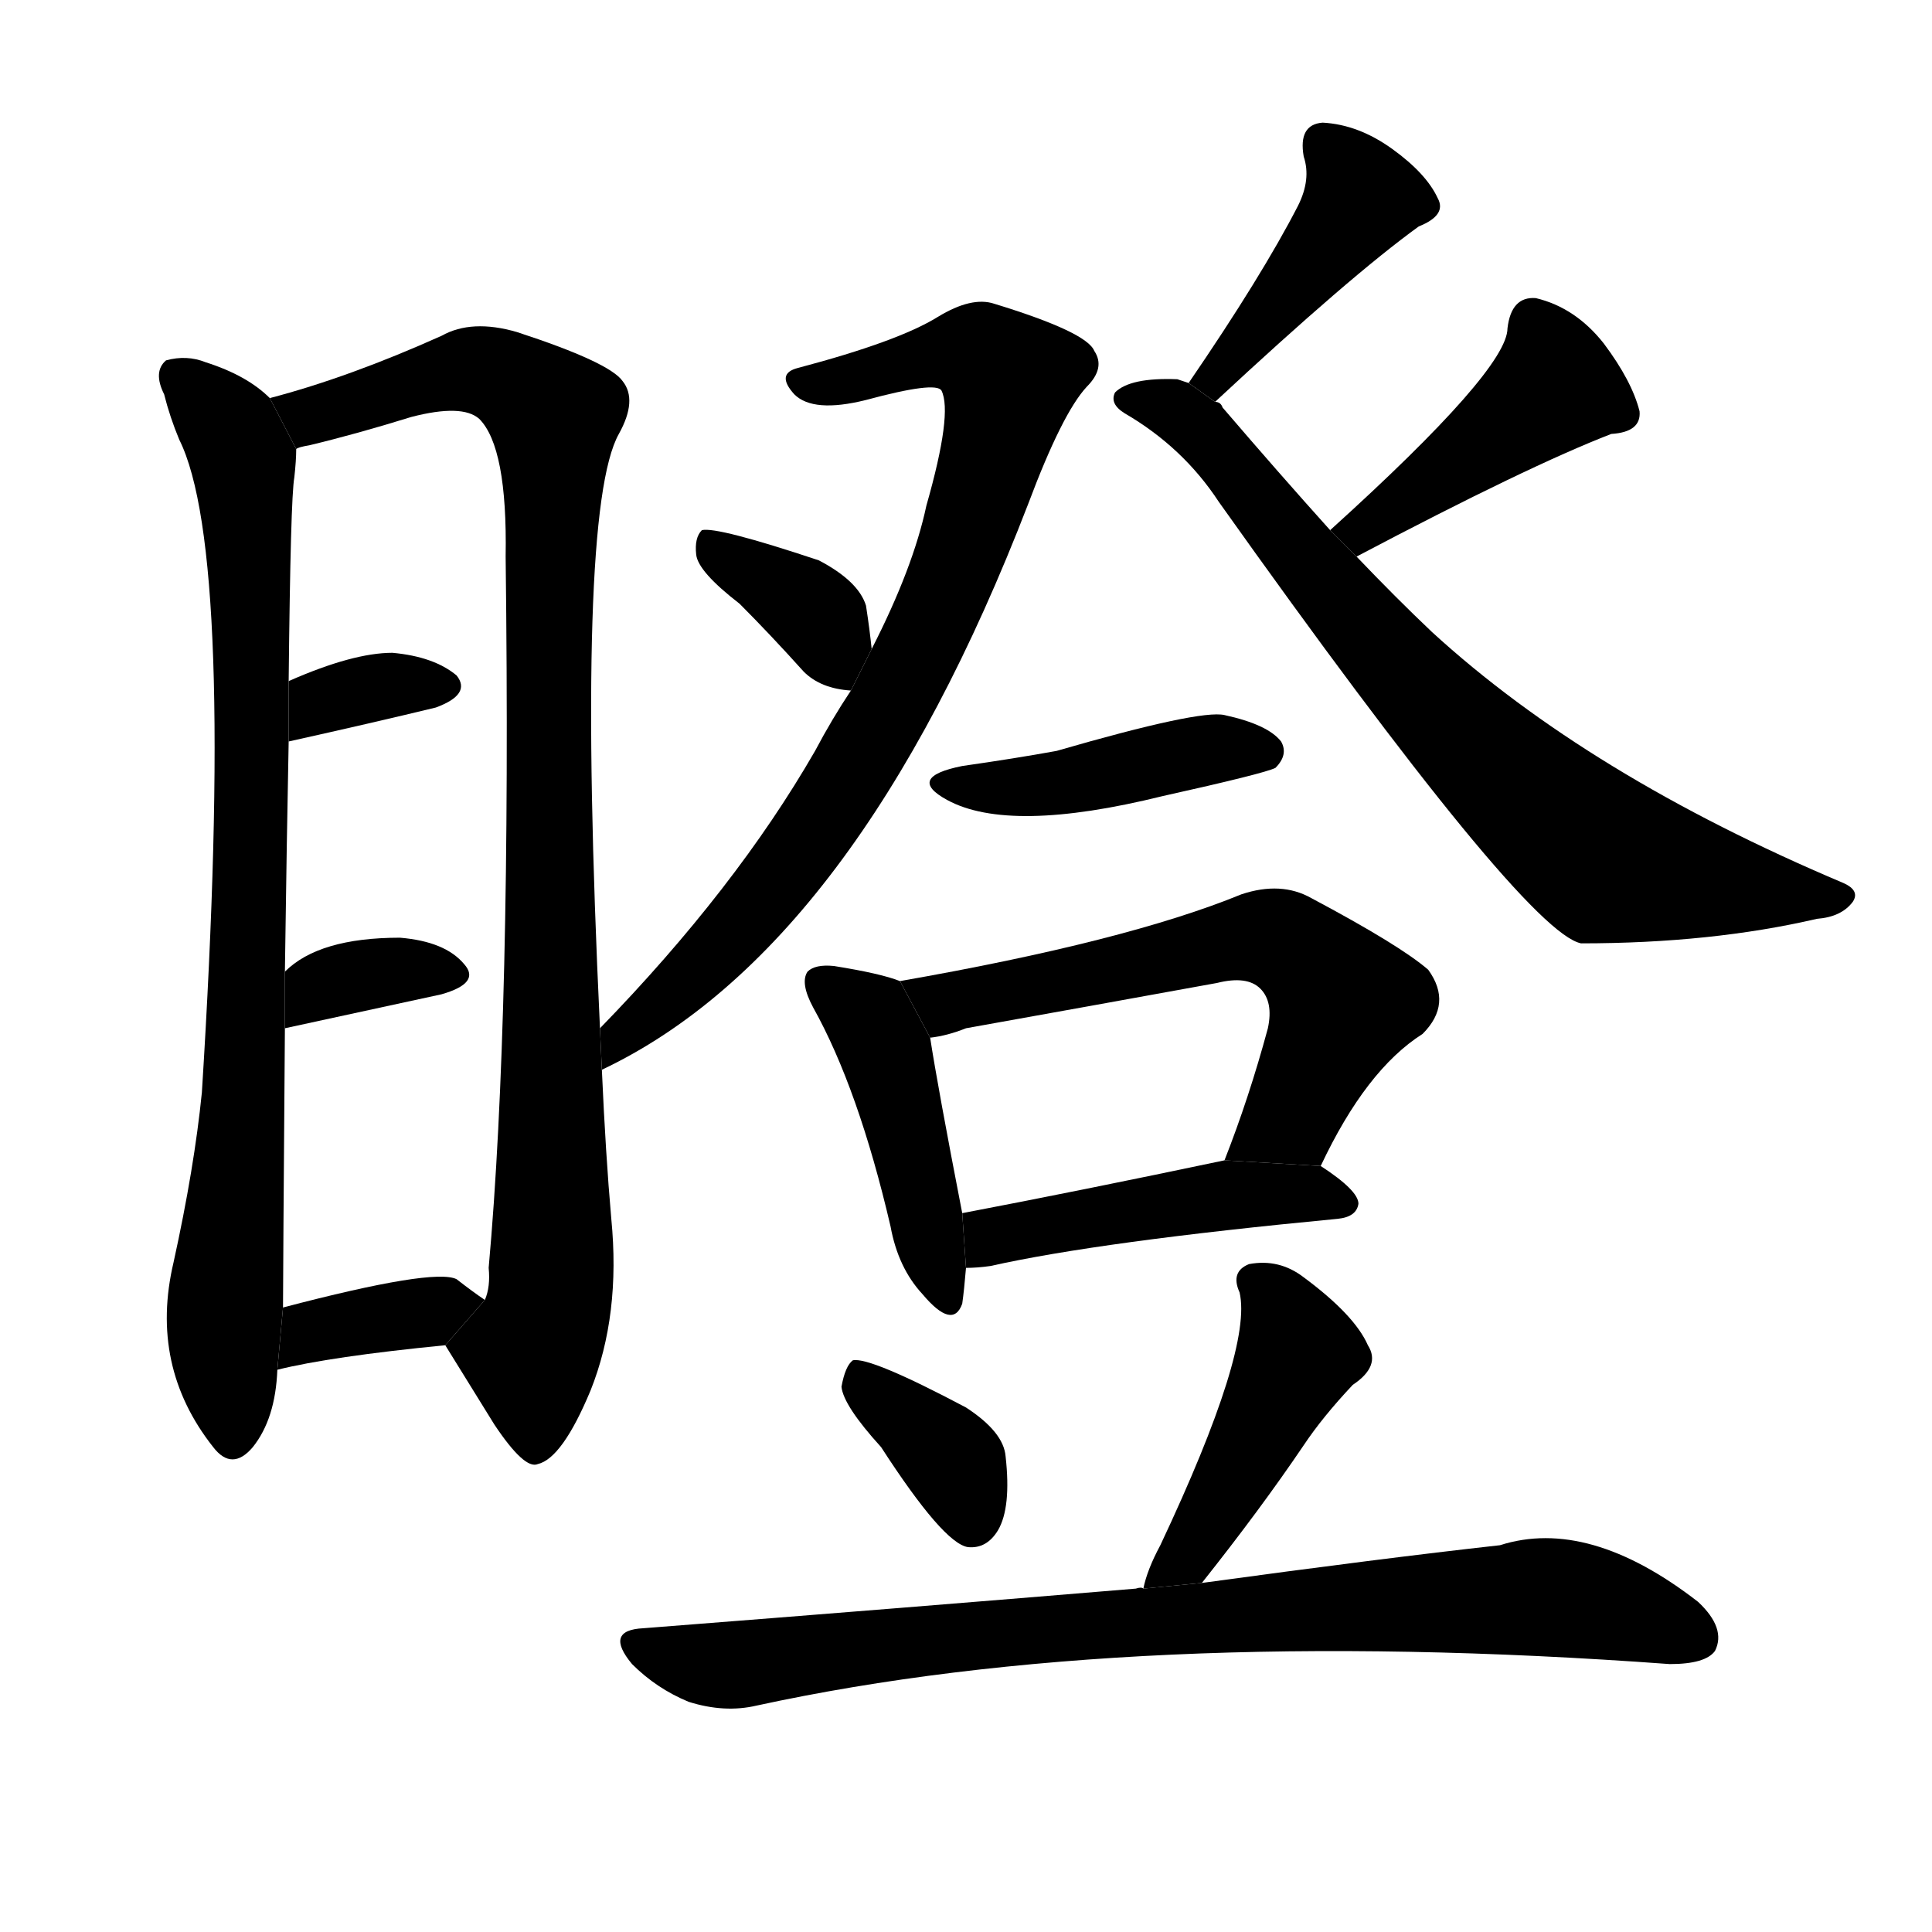 <svg version="1.1" width="64" height="64" viewBox="0 0 1024 1024" xmlns="http://www.w3.org/2000/svg">
<g transform="rotate(0,512,512) scale(1,-1) translate(0,-900)">
        <path d="M 143 689 Q 131 701 109 708 Q 99 712 88 709 Q 81 703 87 691 Q 90 679 95 667 Q 125 607 107 321 Q 103 281 92 231 Q 79 176 113 133 Q 123 120 134 133 Q 146 148 147 174 L 150 207 Q 150 222 151 355 L 151 385 Q 152 457 153 507 L 153 539 Q 154 636 156 647 Q 157 656 157 662 L 143 689 Z"></path>
        <path d="M 318 355 Q 305 629 328 670 Q 338 688 330 698 Q 323 708 274 724 Q 250 731 234 722 Q 185 700 143 689 L 157 662 Q 158 663 164 664 Q 189 670 218 679 Q 245 686 254 678 Q 269 663 268 605 Q 271 361 259 228 Q 260 218 257 211 L 236 187 Q 249 166 262 145 Q 278 121 285 124 Q 298 127 313 163 Q 329 203 324 254 Q 321 288 319 333 L 318 355 Z"></path>
        <path d="M 153 507 Q 198 517 231 525 Q 250 532 242 542 Q 230 552 208 554 Q 187 554 153 539 L 153 507 Z"></path>
        <path d="M 151 355 Q 197 365 234 373 Q 255 379 246 389 Q 236 401 212 403 Q 169 403 151 385 L 151 355 Z"></path>
        <path d="M 147 174 Q 175 181 236 187 L 257 211 Q 251 215 242 222 Q 230 228 150 207 L 147 174 Z"></path>
        <path d="M 451 534 Q 441 519 432 502 Q 390 429 318 355 L 319 333 Q 454 397 545 633 Q 563 681 576 695 Q 586 705 580 714 Q 576 724 527 739 Q 515 743 497 732 Q 476 719 423 705 Q 411 702 421 691 Q 431 681 459 688 Q 496 698 499 693 Q 505 681 491 632 Q 484 599 462 556 L 451 534 Z"></path>
        <path d="M 462 556 Q 461 566 459 579 Q 455 592 434 603 Q 380 621 372 619 Q 368 615 369 606 Q 370 597 392 580 Q 408 564 426 544 Q 435 535 451 534 L 462 556 Z"></path>
        <path d="M 644 687 Q 716 754 752 780 Q 767 786 762 795 Q 756 808 738 821 Q 720 834 701 835 Q 688 834 691 817 Q 695 805 688 791 Q 669 754 630 697 L 644 687 Z"></path>
        <path d="M 719 605 Q 810 653 854 670 Q 870 671 869 682 Q 865 698 850 718 Q 835 737 814 742 Q 801 743 799 726 Q 799 704 705 619 L 719 605 Z"></path>
        <path d="M 705 619 Q 678 649 648 684 Q 647 687 644 687 L 630 697 Q 627 698 624 699 Q 599 700 591 692 Q 588 686 596 681 Q 627 663 646 634 Q 808 406 838 400 Q 907 400 963 413 Q 976 414 982 422 Q 986 428 977 432 Q 842 489 759 565 Q 740 583 719 605 L 705 619 Z"></path>
        <path d="M 510 494 Q 480 488 502 476 Q 535 458 616 478 Q 670 490 676 493 Q 683 500 679 507 Q 672 516 649 521 Q 636 524 560 502 Q 538 498 510 494 Z"></path>
        <path d="M 477 380 Q 467 384 442 388 Q 432 389 428 385 Q 424 379 431 366 Q 455 323 472 250 Q 476 228 489 214 Q 505 195 510 209 Q 511 216 512 228 L 510 257 Q 497 324 493 350 L 477 380 Z"></path>
        <path d="M 700 282 Q 724 333 754 352 Q 770 368 757 386 Q 742 399 695 424 Q 679 433 658 426 Q 597 401 477 380 L 493 350 Q 502 351 512 355 Q 579 367 645 379 Q 661 383 668 376 Q 675 369 672 355 Q 662 318 649 285 L 700 282 Z"></path>
        <path d="M 512 228 Q 518 228 525 229 Q 583 242 709 254 Q 719 255 720 262 Q 720 269 700 282 L 649 285 Q 573 269 510 257 L 512 228 Z"></path>
        <path d="M 467 133 Q 500 82 513 80 Q 523 79 529 89 Q 536 101 533 128 Q 532 141 512 154 Q 461 181 452 179 Q 448 176 446 165 Q 447 155 467 133 Z"></path>
        <path d="M 637 61 Q 668 100 691 134 Q 701 149 717 166 Q 732 176 725 187 Q 718 203 691 223 Q 678 233 662 230 Q 652 226 657 215 Q 664 185 615 81 Q 608 68 606 58 L 637 61 Z"></path>
        <path d="M 606 58 Q 605 59 602 58 Q 482 48 341 37 Q 320 36 335 18 Q 348 5 365 -2 Q 384 -8 401 -4 Q 599 39 885 18 Q 904 18 909 25 Q 915 37 900 51 Q 842 96 795 81 Q 732 74 637 61 L 606 58 Z"></path>
</g>
</svg>